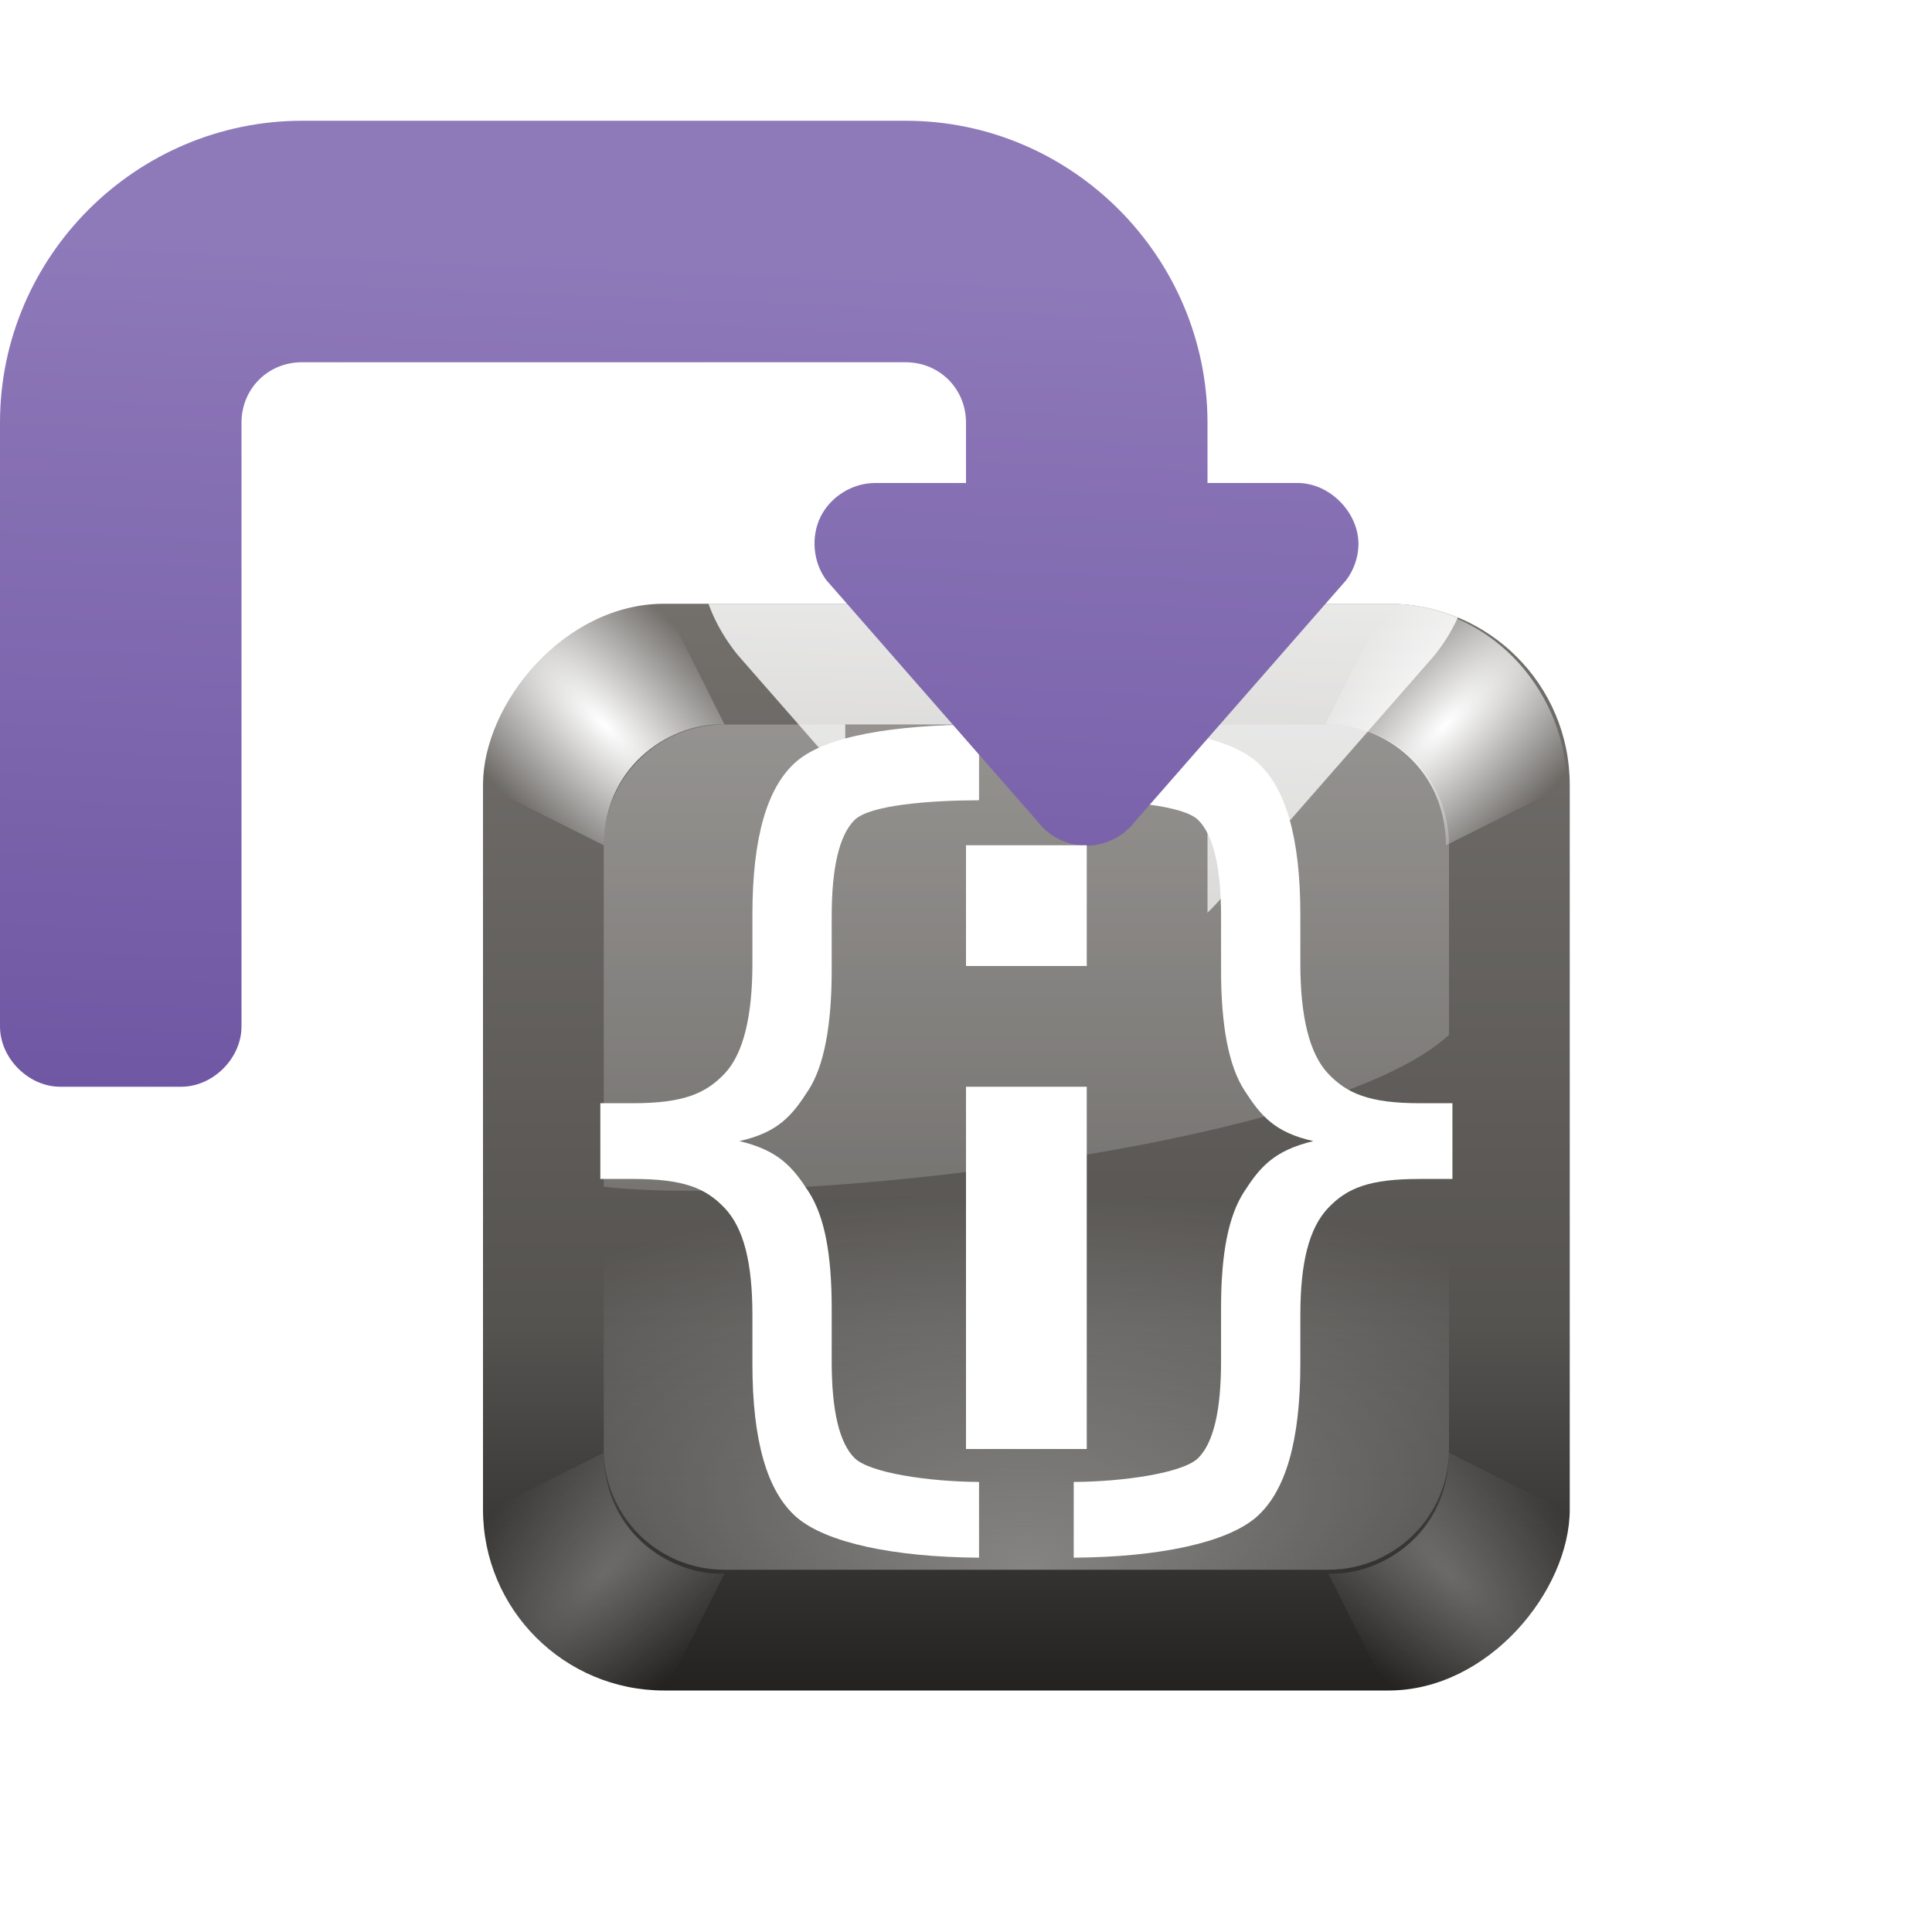 <?xml version="1.0" encoding="UTF-8" standalone="no"?>
<!-- Created with Inkscape (http://www.inkscape.org/) -->

<svg
   xmlns:dc="http://purl.org/dc/elements/1.1/"
   xmlns:cc="http://creativecommons.org/ns#"
   xmlns:rdf="http://www.w3.org/1999/02/22-rdf-syntax-ns#"
   xmlns:svg="http://www.w3.org/2000/svg"
   xmlns="http://www.w3.org/2000/svg"
   xmlns:xlink="http://www.w3.org/1999/xlink"
   xmlns:sodipodi="http://sodipodi.sourceforge.net/DTD/sodipodi-0.dtd"
   xmlns:inkscape="http://www.inkscape.org/namespaces/inkscape"
   width="128"
   height="128"
   id="svg2"
   sodipodi:version="0.32"
   inkscape:version="0.46+devel"
   version="1.0"
   sodipodi:docname="debug-step-into-instruction.svgz"
   inkscape:output_extension="org.inkscape.output.svgz.inkscape"
   inkscape:export-filename="/home/pinheiro/pics/oxygen-icons/scalable/actions/small/16x16/debug-step-into-instruction.png"
   inkscape:export-xdpi="90"
   inkscape:export-ydpi="90">
  <defs
     id="defs4">
    <inkscape:perspective
       sodipodi:type="inkscape:persp3d"
       inkscape:vp_x="0 : 64 : 1"
       inkscape:vp_y="0 : 1000 : 0"
       inkscape:vp_z="128 : 64 : 1"
       inkscape:persp3d-origin="64 : 42.666667 : 1"
       id="perspective197" />
    <linearGradient
       id="linearGradient5342">
      <stop
         style="stop-color:#232221;stop-opacity:1;"
         offset="0"
         id="stop5344" />
      <stop
         id="stop5394"
         offset="0.2"
         style="stop-color:#555350;stop-opacity:1;" />
      <stop
         style="stop-color:#918d88;stop-opacity:1;"
         offset="1"
         id="stop5346" />
    </linearGradient>
    <linearGradient
       id="linearGradient3857"
       inkscape:collect="always">
      <stop
         id="stop3859"
         offset="0"
         style="stop-color:#ffffff;stop-opacity:1;" />
      <stop
         id="stop3861"
         offset="1"
         style="stop-color:#ffffff;stop-opacity:0" />
    </linearGradient>
    <linearGradient
       inkscape:collect="always"
       xlink:href="#linearGradient5342"
       id="linearGradient5348"
       x1="80.151"
       y1="-112"
       x2="80.151"
       y2="8"
       gradientUnits="userSpaceOnUse"
       gradientTransform="translate(8,0)" />
    <linearGradient
       inkscape:collect="always"
       xlink:href="#linearGradient3857"
       id="linearGradient5354"
       gradientUnits="userSpaceOnUse"
       gradientTransform="matrix(1,0,0,-1,8,8)"
       x1="76"
       y1="-32"
       x2="76"
       y2="-124" />
    <radialGradient
       inkscape:collect="always"
       xlink:href="#linearGradient3857"
       id="radialGradient5386"
       cx="66.62"
       cy="125.521"
       fx="66.62"
       fy="125.521"
       r="48"
       gradientTransform="matrix(1.042,0,0,0.521,-1.437,38.586)"
       gradientUnits="userSpaceOnUse" />
    <filter
       inkscape:collect="always"
       id="filter5416"
       x="-0.219"
       width="1.438"
       y="-0.219"
       height="1.438">
      <feGaussianBlur
         inkscape:collect="always"
         stdDeviation="1.461"
         id="feGaussianBlur5418" />
    </filter>
    <clipPath
       clipPathUnits="userSpaceOnUse"
       id="clipPath5420">
      <path
         style="fill:url(#radialGradient5424);fill-opacity:1;stroke:none"
         d="m 108,8 c -56.857,-6.455 -20.421,2.416 -4,8 3.304,-0.177 7.958,2.481 8,8 -6.889,24.743 27.734,21.859 8,-4 0.007,-5.612 -4.444,-11.869 -12,-12 z"
         id="path5422"
         sodipodi:nodetypes="ccccc" />
    </clipPath>
    <radialGradient
       inkscape:collect="always"
       xlink:href="#linearGradient3857"
       id="radialGradient5424"
       gradientUnits="userSpaceOnUse"
       gradientTransform="matrix(0.707,0.707,-0.998,0.999,48.738,-79.148)"
       cx="112.008"
       cy="16"
       fx="112.008"
       fy="16"
       r="8.008" />
    <radialGradient
       inkscape:collect="always"
       xlink:href="#linearGradient3857"
       id="radialGradient5426"
       gradientUnits="userSpaceOnUse"
       gradientTransform="matrix(0.707,0.707,-1.997,1.998,64.741,-95.151)"
       cx="112.008"
       cy="16"
       fx="112.008"
       fy="16"
       r="8.008" />
    <radialGradient
       inkscape:collect="always"
       xlink:href="#linearGradient3857"
       id="radialGradient5430"
       gradientUnits="userSpaceOnUse"
       gradientTransform="matrix(0.707,0.707,-1.997,1.998,64.741,-95.151)"
       cx="112.008"
       cy="16"
       fx="112.008"
       fy="16"
       r="8.008" />
    <radialGradient
       inkscape:collect="always"
       xlink:href="#linearGradient3857"
       id="radialGradient5436"
       gradientUnits="userSpaceOnUse"
       gradientTransform="matrix(0.707,0.707,-1.997,1.998,64.741,-95.151)"
       cx="112.008"
       cy="16"
       fx="112.008"
       fy="16"
       r="8.008" />
    <radialGradient
       inkscape:collect="always"
       xlink:href="#linearGradient3857"
       id="radialGradient5438"
       gradientUnits="userSpaceOnUse"
       gradientTransform="matrix(0.707,0.707,-1.997,1.998,64.741,-95.151)"
       cx="112.008"
       cy="16"
       fx="112.008"
       fy="16"
       r="8.008" />
    <linearGradient
       inkscape:collect="always"
       id="linearGradient5789">
      <stop
         style="stop-color:#c8e1ff;stop-opacity:1"
         offset="0"
         id="stop5791" />
      <stop
         style="stop-color:#ffffff;stop-opacity:1"
         offset="1"
         id="stop5793" />
    </linearGradient>
    <radialGradient
       inkscape:collect="always"
       xlink:href="#linearGradient5789"
       id="radialGradient4876"
       gradientUnits="userSpaceOnUse"
       gradientTransform="matrix(1,0,0,0.746,0,12.216)"
       cx="71.308"
       cy="48.152"
       fx="71.308"
       fy="48.152"
       r="23.753" />
    <linearGradient
       y2="36.641"
       x2="40.48"
       y1="8.081"
       x1="78.561"
       gradientUnits="userSpaceOnUse"
       id="XMLID_4_-3">
      <stop
         id="stop15-9"
         style="stop-color:#8E79B9"
         offset="0" />
      <stop
         id="stop17-0"
         style="stop-color:#462886"
         offset="1" />
    </linearGradient>
    <linearGradient
       inkscape:collect="always"
       xlink:href="#XMLID_4_-3"
       id="linearGradient4274"
       gradientUnits="userSpaceOnUse"
       gradientTransform="matrix(-1,0,0,1,199.66,-216.907)"
       x1="172.568"
       y1="233.49"
       x2="178.045"
       y2="367.965" />
    <linearGradient
       inkscape:collect="always"
       xlink:href="#XMLID_4_-3"
       id="linearGradient2985"
       gradientUnits="userSpaceOnUse"
       gradientTransform="matrix(-1,0,0,1,199.66,-216.907)"
       x1="172.568"
       y1="233.49"
       x2="178.045"
       y2="367.965" />
    <linearGradient
       inkscape:collect="always"
       xlink:href="#XMLID_4_-3"
       id="linearGradient2989"
       gradientUnits="userSpaceOnUse"
       gradientTransform="matrix(-1,0,0,1,199.66,-216.907)"
       x1="172.568"
       y1="233.49"
       x2="178.045"
       y2="367.965" />
    <linearGradient
       inkscape:collect="always"
       xlink:href="#linearGradient3857"
       id="linearGradient3764"
       gradientUnits="userSpaceOnUse"
       gradientTransform="matrix(-1,0,0,1,199.66,-216.907)"
       x1="172.568"
       y1="233.49"
       x2="178.045"
       y2="367.965" />
  </defs>
  <sodipodi:namedview
     id="base"
     pagecolor="#ffffff"
     bordercolor="#666666"
     borderopacity="1.0"
     gridtolerance="10000"
     guidetolerance="10"
     objecttolerance="10"
     inkscape:pageopacity="0.0"
     inkscape:pageshadow="2"
     inkscape:zoom="3.4029514"
     inkscape:cx="2.6750622"
     inkscape:cy="48.507592"
     inkscape:document-units="px"
     inkscape:current-layer="layer1"
     width="128px"
     height="128px"
     showgrid="true"
     inkscape:window-width="1040"
     inkscape:window-height="728"
     inkscape:window-x="478"
     inkscape:window-y="384"
     inkscape:snap-nodes="true"
     inkscape:snap-bbox="true">
    <inkscape:grid
       id="GridFromPre046Settings"
       type="xygrid"
       originx="0px"
       originy="0px"
       spacingx="4px"
       spacingy="4px"
       color="#0000ff"
       empcolor="#0000ff"
       opacity="0.2"
       empopacity="0.4"
       empspacing="2" />
  </sodipodi:namedview>
  <g
     inkscape:label="Layer 1"
     inkscape:groupmode="layer"
     id="layer1">
    <rect
       style="fill:url(#linearGradient5348);fill-opacity:1;stroke:none"
       id="rect3888"
       width="72"
       height="72"
       x="32"
       y="-112"
       rx="12"
       ry="12"
       transform="scale(1,-1)" />
    <path
       style="opacity:0.293;fill:url(#linearGradient5354);fill-opacity:1;stroke:none"
       d="m 48,48 c -4.432,0 -8,3.568 -8,8 l 0,22.625 C 52,80 88,76 96,68.562 L 96,56 c 0,-4.432 -3.568,-8 -8,-8 l -40,0 z"
       id="rect5352"
       sodipodi:nodetypes="ccccccc" />
    <path
       style="font-size:113.81px;fill:#ffffff;fill-opacity:1"
       d="m 64.864,48 c -5.679,0.028 -10.119,0.761 -12.075,2.431 -1.971,1.68 -2.94,5.067 -2.94,10.154 l 0,3.254 c -1.9e-5,3.429 -0.576,5.957 -1.843,7.292 -1.244,1.312 -2.721,1.96 -6.077,1.96 l -2.156,0 0,5.018 2.156,0 c 3.332,2e-5 4.81,0.586 6.077,1.921 1.267,1.335 1.843,3.621 1.843,7.096 l 0,3.234 c -1.9e-5,5.087 0.969,8.47 2.94,10.174 1.956,1.67 6.396,2.629 12.075,2.666 l 0,-5.018 C 61.608,98.168 57.608,97.595 56.611,96.594 55.602,95.581 55.102,93.449 55.102,90.204 l 0,-3.528 C 55.102,83.085 54.629,80.586 53.573,78.952 52.517,77.318 51.59,76.221 48.986,75.6 c 2.581,-0.575 3.492,-1.698 4.548,-3.332 1.079,-1.634 1.568,-4.384 1.568,-7.998 l 0,-3.548 c -2.7e-5,-3.245 0.5,-5.378 1.509,-6.39 0.997,-1 4.997,-1.304 8.253,-1.313 l 0,-5.018 z"
       id="path3006"
       sodipodi:nodetypes="ccccsccccscccccsccsccccscc" />
    <path
       style="fill:url(#linearGradient3764);fill-opacity:1;stroke:none"
       d="M 46.938 40 C 47.322 41.055 47.87 42.064 48.594 43.031 A 7.692 7.692 0 0 0 48.969 43.5 L 56 51.531 L 56 48 L 80 48 L 80 60.469 C 80.323 60.156 80.644 59.824 80.938 59.469 L 80.969 59.5 L 81.344 59.062 L 94.969 43.5 A 7.692 7.692 0 0 0 95.312 43.062 C 95.826 42.383 96.243 41.656 96.594 40.906 C 95.181 40.324 93.628 40 92 40 L 46.938 40 z "
       id="path2987" />
    <path
       sodipodi:nodetypes="ccccsccccscccccsccsccccscc"
       id="path5340"
       d="m 71.136,48 c 5.679,0.028 10.119,0.761 12.075,2.431 1.971,1.68 2.94,5.067 2.94,10.154 l 0,3.254 c 2.3e-5,3.429 0.576,5.957 1.843,7.292 1.244,1.312 2.721,1.96 6.077,1.96 l 2.156,0 0,5.018 -2.156,0 c -3.332,2e-5 -4.81,0.586 -6.077,1.921 -1.267,1.335 -1.843,3.621 -1.843,7.096 l 0,3.234 c 2.3e-5,5.087 -0.969,8.47 -2.94,10.174 -1.956,1.67 -6.396,2.629 -12.075,2.666 l 0,-5.018 c 3.256,-0.014 7.256,-0.587 8.253,-1.588 1.009,-1.013 1.509,-3.145 1.509,-6.39 l 0,-3.528 c 2.4e-5,-3.591 0.473,-6.089 1.529,-7.723 1.056,-1.634 1.983,-2.731 4.587,-3.352 -2.581,-0.575 -3.492,-1.698 -4.548,-3.332 -1.079,-1.634 -1.568,-4.384 -1.568,-7.998 l 0,-3.548 c 2.4e-5,-3.245 -0.5,-5.378 -1.509,-6.39 -0.997,-1 -4.997,-1.304 -8.253,-1.313 l 0,-5.018 z"
       style="font-size:113.81px;fill:#ffffff;fill-opacity:1" />
    <path
       id="path5380"
       d="m 48,104 c -4.432,0 -8,-3.568 -8,-8 L 40,74.375 C 47.63,73.487 47.676,73 56,73 85.822,73 80.143,51.672 96,61 l 0,35 c 0,4.432 -3.568,8 -8,8 l -40,0 z"
       style="opacity:0.4;fill:url(#radialGradient5386);fill-opacity:1;stroke:none"
       sodipodi:nodetypes="cccscccc" />
    <path
       sodipodi:nodetypes="ccccc"
       id="path5414"
       d="m 108,8 -4,8 c 3.304,-0.177 7.958,2.481 8,8 l 8,-4 C 120.007,14.388 115.556,8.131 108,8 z"
       style="fill:url(#radialGradient5426);fill-opacity:1;stroke:none;filter:url(#filter5416)"
       clip-path="url(#clipPath5420)"
       transform="translate(-16.2,32)" />
    <path
       clip-path="url(#clipPath5420)"
       style="fill:url(#radialGradient5430);fill-opacity:1;stroke:none;filter:url(#filter5416)"
       d="m 108,8 -4,8 c 3.304,-0.177 7.958,2.481 8,8 l 8,-4 C 120.007,14.388 115.556,8.131 108,8 z"
       id="path5428"
       sodipodi:nodetypes="ccccc"
       transform="matrix(-1,0,0,1,152,32)" />
    <path
       clip-path="url(#clipPath5420)"
       style="opacity:0.526;fill:url(#radialGradient5436);fill-opacity:1;stroke:none;filter:url(#filter5416)"
       d="m 108,8 -4,8 c 3.304,-0.177 7.958,2.481 8,8 l 8,-4 C 120.007,14.388 115.556,8.131 108,8 z"
       id="path5432"
       sodipodi:nodetypes="ccccc"
       transform="matrix(1,0,0,-1,-16,120.248)" />
    <path
       transform="matrix(-1,0,0,-1,152,120.248)"
       sodipodi:nodetypes="ccccc"
       id="path5434"
       d="m 108,8 -4,8 c 3.304,-0.177 7.958,2.481 8,8 l 8,-4 C 120.007,14.388 115.556,8.131 108,8 z"
       style="opacity:0.526;fill:url(#radialGradient5438);fill-opacity:1;stroke:none;filter:url(#filter5416)"
       clip-path="url(#clipPath5420)" />
    <g
       id="layer4"
       inkscape:label="box"
       style="display:inline"
       transform="matrix(0.982,0,0,0.982,814.625,-90.347)" />
    <g
       id="layer5"
       inkscape:label="zip_app"
       style="display:inline"
       transform="matrix(0.982,0,0,0.982,814.625,-90.347)" />
    <rect
       style="opacity:0.578;fill:#ffffff;fill-opacity:1;fill-rule:nonzero;stroke:none"
       id="rect1327"
       width="0.982"
       height="0"
       x="729.699"
       y="-150.781" />
    <rect
       style="opacity:0.578;fill:#ffffff;fill-opacity:1;fill-rule:nonzero;stroke:none"
       id="rect2482"
       width="0.982"
       height="0"
       x="695.2"
       y="-177.817" />
    <g
       style="opacity:0.402"
       transform="matrix(-0.769,0,0,0.639,-1742.277,424.533)"
       id="g4640" />
    <g
       id="g4646"
       transform="matrix(-0.769,0,0,0.639,-1742.277,424.533)"
       style="opacity:0.402" />
    <g
       id="g4730"
       transform="matrix(0.982,0,0,0.639,1401.524,431.73)"
       style="opacity:0.402" />
    <g
       style="opacity:0.402"
       transform="matrix(0.982,0,0,0.639,1401.524,431.73)"
       id="g4748" />
    <g
       id="g6929"
       inkscape:label="box"
       style="display:inline"
       transform="matrix(0.982,0,0,0.982,952.542,63.642)" />
    <g
       id="g6931"
       inkscape:label="zip_app"
       style="display:inline"
       transform="matrix(0.982,0,0,0.982,952.542,63.642)" />
    <rect
       style="opacity:0.578;fill:#ffffff;fill-opacity:1;fill-rule:nonzero;stroke:none"
       id="rect6937"
       width="0.982"
       height="0"
       x="867.617"
       y="3.208" />
    <rect
       style="opacity:0.578;fill:#ffffff;fill-opacity:1;fill-rule:nonzero;stroke:none"
       id="rect6939"
       width="0.982"
       height="0"
       x="833.117"
       y="-23.828" />
    <g
       style="opacity:0.402"
       transform="matrix(-0.769,0,0,0.639,-1604.36,578.522)"
       id="g6943" />
    <g
       id="g6945"
       transform="matrix(-0.769,0,0,0.639,-1604.36,578.522)"
       style="opacity:0.402" />
    <g
       id="g6947"
       transform="matrix(0.982,0,0,0.639,1539.442,585.719)"
       style="opacity:0.402" />
    <g
       style="opacity:0.402"
       transform="matrix(0.982,0,0,0.639,1539.442,585.719)"
       id="g6949" />
    <g
       id="g7565"
       inkscape:label="box"
       style="display:inline"
       transform="matrix(0.982,0,0,0.982,903.926,12.571)" />
    <g
       id="g7567"
       inkscape:label="zip_app"
       style="display:inline"
       transform="matrix(0.982,0,0,0.982,903.926,12.571)" />
    <rect
       style="opacity:0.578;fill:#ffffff;fill-opacity:1;fill-rule:nonzero;stroke:none"
       id="rect7573"
       width="0.982"
       height="0"
       x="819.001"
       y="-47.863" />
    <rect
       style="opacity:0.578;fill:#ffffff;fill-opacity:1;fill-rule:nonzero;stroke:none"
       id="rect7575"
       width="0.982"
       height="0"
       x="784.501"
       y="-74.899" />
    <g
       style="opacity:0.402"
       transform="matrix(-0.769,0,0,0.639,-1652.976,527.45)"
       id="g7579" />
    <g
       id="g7581"
       transform="matrix(-0.769,0,0,0.639,-1652.976,527.45)"
       style="opacity:0.402" />
    <g
       id="g7583"
       transform="matrix(0.982,0,0,0.639,1490.825,534.647)"
       style="opacity:0.402" />
    <g
       style="opacity:0.402"
       transform="matrix(0.982,0,0,0.639,1490.825,534.647)"
       id="g7585" />
    <g
       id="g8400"
       inkscape:label="box"
       style="display:inline"
       transform="matrix(0.982,0,0,0.982,523.591,134.111)" />
    <g
       id="g8402"
       inkscape:label="zip_app"
       style="display:inline"
       transform="matrix(0.982,0,0,0.982,523.591,134.111)" />
    <rect
       style="opacity:0.578;fill:#ffffff;fill-opacity:1;fill-rule:nonzero;stroke:none"
       id="rect8408"
       width="0.982"
       height="0"
       x="438.666"
       y="73.677" />
    <rect
       style="opacity:0.578;fill:#ffffff;fill-opacity:1;fill-rule:nonzero;stroke:none"
       id="rect8410"
       width="0.982"
       height="0"
       x="404.166"
       y="46.641" />
    <g
       style="opacity:0.402"
       transform="matrix(-0.769,0,0,0.639,-2033.31,648.99)"
       id="g8414" />
    <g
       id="g8416"
       transform="matrix(-0.769,0,0,0.639,-2033.31,648.99)"
       style="opacity:0.402" />
    <g
       id="g8418"
       transform="matrix(0.982,0,0,0.639,1110.491,656.187)"
       style="opacity:0.402" />
    <g
       style="opacity:0.402"
       transform="matrix(0.982,0,0,0.639,1110.491,656.187)"
       id="g8420" />
    <g
       id="g9110"
       inkscape:label="box"
       style="display:inline"
       transform="matrix(0.982,0,0,0.982,771.476,307.353)" />
    <g
       id="g9112"
       inkscape:label="zip_app"
       style="display:inline"
       transform="matrix(0.982,0,0,0.982,771.476,307.353)" />
    <rect
       style="opacity:0.578;fill:#ffffff;fill-opacity:1;fill-rule:nonzero;stroke:none"
       id="rect9118"
       width="0.982"
       height="0"
       x="686.551"
       y="246.919" />
    <rect
       style="opacity:0.578;fill:#ffffff;fill-opacity:1;fill-rule:nonzero;stroke:none"
       id="rect9120"
       width="0.982"
       height="0"
       x="652.051"
       y="219.883" />
    <g
       style="opacity:0.402"
       transform="matrix(-0.769,0,0,0.639,-1785.426,822.233)"
       id="g9124" />
    <g
       id="g9126"
       transform="matrix(-0.769,0,0,0.639,-1785.426,822.233)"
       style="opacity:0.402" />
    <g
       id="g9128"
       transform="matrix(0.982,0,0,0.639,1358.376,829.43)"
       style="opacity:0.402" />
    <g
       style="opacity:0.402"
       transform="matrix(0.982,0,0,0.639,1358.376,829.43)"
       id="g9130" />
    <g
       id="g3639"
       inkscape:label="box"
       style="display:inline"
       transform="matrix(0.982,0,0,0.982,672.624,77.96)" />
    <g
       id="g3641"
       inkscape:label="zip_app"
       style="display:inline"
       transform="matrix(0.982,0,0,0.982,672.624,77.96)" />
    <rect
       style="opacity:0.578;fill:#ffffff;fill-opacity:1;fill-rule:nonzero;stroke:none"
       id="rect3647"
       width="0.982"
       height="0"
       x="587.699"
       y="17.526" />
    <rect
       style="opacity:0.578;fill:#ffffff;fill-opacity:1;fill-rule:nonzero;stroke:none"
       id="rect3649"
       width="0.982"
       height="0"
       x="553.199"
       y="-9.51" />
    <g
       style="opacity:0.402"
       transform="matrix(-0.769,0,0,0.639,-1884.277,592.84)"
       id="g3653" />
    <g
       id="g3655"
       transform="matrix(-0.769,0,0,0.639,-1884.277,592.84)"
       style="opacity:0.402" />
    <g
       id="g3657"
       transform="matrix(0.982,0,0,0.639,1259.524,600.037)"
       style="opacity:0.402" />
    <g
       style="opacity:0.402"
       transform="matrix(0.982,0,0,0.639,1259.524,600.037)"
       id="g3659" />
    <g
       id="g10467"
       inkscape:label="box"
       style="display:inline"
       transform="matrix(0.982,0,0,0.982,674.596,77.052)" />
    <g
       id="g10469"
       inkscape:label="zip_app"
       style="display:inline"
       transform="matrix(0.982,0,0,0.982,674.596,77.052)" />
    <rect
       style="opacity:0.578;fill:#ffffff;fill-opacity:1;fill-rule:nonzero;stroke:none"
       id="rect10475"
       width="0.982"
       height="0"
       x="589.67"
       y="16.618" />
    <rect
       style="opacity:0.578;fill:#ffffff;fill-opacity:1;fill-rule:nonzero;stroke:none"
       id="rect10477"
       width="0.982"
       height="0"
       x="555.171"
       y="-10.418" />
    <g
       style="opacity:0.402"
       transform="matrix(-0.769,0,0,0.639,-1882.305,591.932)"
       id="g10481" />
    <g
       id="g10483"
       transform="matrix(-0.769,0,0,0.639,-1882.305,591.932)"
       style="opacity:0.402" />
    <g
       id="g10485"
       transform="matrix(0.982,0,0,0.639,1261.495,599.129)"
       style="opacity:0.402" />
    <g
       style="opacity:0.402"
       transform="matrix(0.982,0,0,0.639,1261.495,599.129)"
       id="g10487" />
    <g
       id="g2885"
       inkscape:label="box"
       style="display:inline"
       transform="matrix(0.982,0,0,0.982,838.058,32.155)" />
    <g
       id="g2887"
       inkscape:label="zip_app"
       style="display:inline"
       transform="matrix(0.982,0,0,0.982,838.058,32.155)" />
    <rect
       style="opacity:0.578;fill:#ffffff;fill-opacity:1;fill-rule:nonzero;stroke:none"
       id="rect2893"
       width="0.982"
       height="0"
       x="753.133"
       y="-28.279" />
    <rect
       style="opacity:0.578;fill:#ffffff;fill-opacity:1;fill-rule:nonzero;stroke:none"
       id="rect2895"
       width="0.982"
       height="0"
       x="718.633"
       y="-55.315" />
    <g
       style="opacity:0.402"
       transform="matrix(-0.769,0,0,0.639,-1718.843,547.035)"
       id="g2899" />
    <g
       id="g2901"
       transform="matrix(-0.769,0,0,0.639,-1718.843,547.035)"
       style="opacity:0.402" />
    <g
       id="g2903"
       transform="matrix(0.982,0,0,0.639,1424.958,554.232)"
       style="opacity:0.402" />
    <g
       style="opacity:0.402"
       transform="matrix(0.982,0,0,0.639,1424.958,554.232)"
       id="g2905" />
    <g
       id="g2913"
       inkscape:label="box"
       style="display:inline"
       transform="matrix(0.982,0,0,0.982,975.976,186.144)" />
    <g
       id="g2915"
       inkscape:label="zip_app"
       style="display:inline"
       transform="matrix(0.982,0,0,0.982,975.976,186.144)" />
    <rect
       style="opacity:0.578;fill:#ffffff;fill-opacity:1;fill-rule:nonzero;stroke:none"
       id="rect2921"
       width="0.982"
       height="0"
       x="891.05"
       y="125.71" />
    <rect
       style="opacity:0.578;fill:#ffffff;fill-opacity:1;fill-rule:nonzero;stroke:none"
       id="rect2923"
       width="0.982"
       height="0"
       x="856.551"
       y="98.674" />
    <g
       style="opacity:0.402"
       transform="matrix(-0.769,0,0,0.639,-1580.926,701.023)"
       id="g2927" />
    <g
       id="g2929"
       transform="matrix(-0.769,0,0,0.639,-1580.926,701.023)"
       style="opacity:0.402" />
    <g
       id="g2931"
       transform="matrix(0.982,0,0,0.639,1562.875,708.22)"
       style="opacity:0.402" />
    <g
       style="opacity:0.402"
       transform="matrix(0.982,0,0,0.639,1562.875,708.22)"
       id="g2933" />
    <g
       id="g4117"
       inkscape:label="box"
       style="display:inline"
       transform="matrix(1.333,0,0,1.333,401.145,-213.41)" />
    <g
       id="g4119"
       inkscape:label="zip_app"
       style="display:inline"
       transform="matrix(1.333,0,0,1.333,401.145,-213.41)" />
    <rect
       style="opacity:0.578;fill:#ffffff;fill-opacity:1;fill-rule:nonzero;stroke:none"
       id="rect4125"
       width="1.333"
       height="0"
       x="285.852"
       y="-295.454" />
    <rect
       style="opacity:0.578;fill:#ffffff;fill-opacity:1;fill-rule:nonzero;stroke:none"
       id="rect4127"
       width="1.333"
       height="0"
       x="239.016"
       y="-332.157" />
    <g
       style="opacity:0.402"
       transform="matrix(-1.044,0,0,0.868,-3070.044,485.578)"
       id="g4131" />
    <g
       id="g4133"
       transform="matrix(-1.044,0,0,0.868,-3070.044,485.578)"
       style="opacity:0.402" />
    <g
       id="g4135"
       transform="matrix(1.333,0,0,0.868,1197.906,495.348)"
       style="opacity:0.402" />
    <g
       style="opacity:0.402"
       transform="matrix(1.333,0,0,0.868,1197.906,495.348)"
       id="g4137" />
    <g
       id="g4145"
       inkscape:label="box"
       style="display:inline"
       transform="matrix(1.333,0,0,1.333,588.378,-4.359)" />
    <g
       id="g4147"
       inkscape:label="zip_app"
       style="display:inline"
       transform="matrix(1.333,0,0,1.333,588.378,-4.359)" />
    <rect
       style="opacity:0.578;fill:#ffffff;fill-opacity:1;fill-rule:nonzero;stroke:none"
       id="rect4153"
       width="1.333"
       height="0"
       x="473.086"
       y="-86.402" />
    <rect
       style="opacity:0.578;fill:#ffffff;fill-opacity:1;fill-rule:nonzero;stroke:none"
       id="rect4155"
       width="1.333"
       height="0"
       x="426.25"
       y="-123.106" />
    <g
       style="opacity:0.402"
       transform="matrix(-1.044,0,0,0.868,-2882.811,694.63)"
       id="g4159" />
    <g
       id="g4161"
       transform="matrix(-1.044,0,0,0.868,-2882.811,694.63)"
       style="opacity:0.402" />
    <g
       id="g4163"
       transform="matrix(1.333,0,0,0.868,1385.139,704.4)"
       style="opacity:0.402" />
    <g
       style="opacity:0.402"
       transform="matrix(1.333,0,0,0.868,1385.139,704.4)"
       id="g4165" />
    <g
       id="g4173"
       inkscape:label="box"
       style="display:inline"
       transform="matrix(1.333,0,0,1.333,522.378,-73.692)" />
    <g
       id="g4175"
       inkscape:label="zip_app"
       style="display:inline"
       transform="matrix(1.333,0,0,1.333,522.378,-73.692)" />
    <rect
       style="opacity:0.578;fill:#ffffff;fill-opacity:1;fill-rule:nonzero;stroke:none"
       id="rect4181"
       width="1.333"
       height="0"
       x="407.086"
       y="-155.736" />
    <rect
       style="opacity:0.578;fill:#ffffff;fill-opacity:1;fill-rule:nonzero;stroke:none"
       id="rect4184"
       width="1.333"
       height="0"
       x="360.25"
       y="-192.439" />
    <g
       style="opacity:0.402"
       transform="matrix(-1.044,0,0,0.868,-2948.811,625.296)"
       id="g4188" />
    <g
       id="g4190"
       transform="matrix(-1.044,0,0,0.868,-2948.811,625.296)"
       style="opacity:0.402" />
    <g
       id="g4192"
       transform="matrix(1.333,0,0,0.868,1319.139,635.067)"
       style="opacity:0.402" />
    <g
       style="opacity:0.402"
       transform="matrix(1.333,0,0,0.868,1319.139,635.067)"
       id="g4194" />
    <g
       id="g4202"
       inkscape:label="box"
       style="display:inline"
       transform="matrix(1.333,0,0,1.333,6.045,91.308)" />
    <g
       id="g4204"
       inkscape:label="zip_app"
       style="display:inline"
       transform="matrix(1.333,0,0,1.333,6.045,91.308)" />
    <rect
       style="opacity:0.578;fill:#ffffff;fill-opacity:1;fill-rule:nonzero;stroke:none"
       id="rect4210"
       width="1.333"
       height="0"
       x="-109.248"
       y="9.264" />
    <rect
       style="opacity:0.578;fill:#ffffff;fill-opacity:1;fill-rule:nonzero;stroke:none"
       id="rect4212"
       width="1.333"
       height="0"
       x="-156.083"
       y="-27.439" />
    <path
       sodipodi:nodetypes="ccc"
       id="path4214"
       d="m -368,-125.061 0,-3.726 0,3.726 z"
       style="fill:#ffffff;fill-opacity:0.757;fill-rule:nonzero;stroke:none" />
    <g
       style="opacity:0.402"
       transform="matrix(-1.044,0,0,0.868,-3465.144,790.296)"
       id="g4216" />
    <g
       id="g4218"
       transform="matrix(-1.044,0,0,0.868,-3465.144,790.296)"
       style="opacity:0.402" />
    <g
       id="g4220"
       transform="matrix(1.333,0,0,0.868,802.806,800.067)"
       style="opacity:0.402" />
    <g
       style="opacity:0.402"
       transform="matrix(1.333,0,0,0.868,802.806,800.067)"
       id="g4222" />
    <g
       id="g4230"
       inkscape:label="box"
       style="display:inline"
       transform="matrix(1.333,0,0,1.333,342.568,326.497)" />
    <g
       id="g4232"
       inkscape:label="zip_app"
       style="display:inline"
       transform="matrix(1.333,0,0,1.333,342.568,326.497)" />
    <rect
       style="opacity:0.578;fill:#ffffff;fill-opacity:1;fill-rule:nonzero;stroke:none"
       id="rect4238"
       width="1.333"
       height="0"
       x="227.275"
       y="244.454" />
    <rect
       style="opacity:0.578;fill:#ffffff;fill-opacity:1;fill-rule:nonzero;stroke:none"
       id="rect4240"
       width="1.333"
       height="0"
       x="180.439"
       y="207.75" />
    <g
       style="opacity:0.402"
       transform="matrix(-1.044,0,0,0.868,-3128.621,1025.486)"
       id="g4244" />
    <g
       id="g4246"
       transform="matrix(-1.044,0,0,0.868,-3128.621,1025.486)"
       style="opacity:0.402" />
    <g
       id="g4248"
       transform="matrix(1.333,0,0,0.868,1139.329,1035.256)"
       style="opacity:0.402" />
    <g
       style="opacity:0.402"
       transform="matrix(1.333,0,0,0.868,1139.329,1035.256)"
       id="g4250" />
    <g
       id="g4258"
       inkscape:label="box"
       style="display:inline"
       transform="matrix(1.333,0,0,1.333,208.368,15.079)" />
    <g
       id="g4260"
       inkscape:label="zip_app"
       style="display:inline"
       transform="matrix(1.333,0,0,1.333,208.368,15.079)" />
    <rect
       style="opacity:0.578;fill:#ffffff;fill-opacity:1;fill-rule:nonzero;stroke:none"
       id="rect4266"
       width="1.333"
       height="0"
       x="93.076"
       y="-66.964" />
    <rect
       style="opacity:0.578;fill:#ffffff;fill-opacity:1;fill-rule:nonzero;stroke:none"
       id="rect4268"
       width="1.333"
       height="0"
       x="46.24"
       y="-103.668" />
    <g
       style="opacity:0.402"
       transform="matrix(-1.044,0,0,0.868,-3262.82,714.068)"
       id="g4272" />
    <g
       id="g4274"
       transform="matrix(-1.044,0,0,0.868,-3262.82,714.068)"
       style="opacity:0.402" />
    <g
       id="g4276"
       transform="matrix(1.333,0,0,0.868,1005.129,723.838)"
       style="opacity:0.402" />
    <g
       style="opacity:0.402"
       transform="matrix(1.333,0,0,0.868,1005.129,723.838)"
       id="g4278" />
    <g
       id="g4290"
       inkscape:label="box"
       style="display:inline"
       transform="matrix(1.333,0,0,1.333,211.045,13.846)" />
    <g
       id="g4292"
       inkscape:label="zip_app"
       style="display:inline"
       transform="matrix(1.333,0,0,1.333,211.045,13.846)" />
    <rect
       style="opacity:0.578;fill:#ffffff;fill-opacity:1;fill-rule:nonzero;stroke:none"
       id="rect4298"
       width="1.333"
       height="0"
       x="95.752"
       y="-68.197" />
    <rect
       style="opacity:0.578;fill:#ffffff;fill-opacity:1;fill-rule:nonzero;stroke:none"
       id="rect4300"
       width="1.333"
       height="0"
       x="48.917"
       y="-104.901" />
    <g
       style="opacity:0.402"
       transform="matrix(-1.044,0,0,0.868,-3260.144,712.835)"
       id="g4304" />
    <g
       id="g4306"
       transform="matrix(-1.044,0,0,0.868,-3260.144,712.835)"
       style="opacity:0.402" />
    <g
       id="g4308"
       transform="matrix(1.333,0,0,0.868,1007.806,722.605)"
       style="opacity:0.402" />
    <g
       style="opacity:0.402"
       transform="matrix(1.333,0,0,0.868,1007.806,722.605)"
       id="g4310" />
    <g
       id="g4364"
       inkscape:label="box"
       style="display:inline"
       transform="matrix(1.333,0,0,1.333,432.958,-47.105)" />
    <g
       id="g4366"
       inkscape:label="zip_app"
       style="display:inline"
       transform="matrix(1.333,0,0,1.333,432.958,-47.105)" />
    <rect
       style="opacity:0.578;fill:#ffffff;fill-opacity:1;fill-rule:nonzero;stroke:none"
       id="rect4372"
       width="1.333"
       height="0"
       x="317.665"
       y="-129.148" />
    <rect
       style="opacity:0.578;fill:#ffffff;fill-opacity:1;fill-rule:nonzero;stroke:none"
       id="rect4374"
       width="1.333"
       height="0"
       x="270.83"
       y="-165.852" />
    <g
       style="opacity:0.402"
       transform="matrix(-1.044,0,0,0.868,-3038.231,651.884)"
       id="g4378" />
    <g
       id="g4380"
       transform="matrix(-1.044,0,0,0.868,-3038.231,651.884)"
       style="opacity:0.402" />
    <g
       id="g4382"
       transform="matrix(1.333,0,0,0.868,1229.719,661.654)"
       style="opacity:0.402" />
    <g
       style="opacity:0.402"
       transform="matrix(1.333,0,0,0.868,1229.719,661.654)"
       id="g4384" />
    <g
       id="g4392"
       inkscape:label="box"
       style="display:inline"
       transform="matrix(1.333,0,0,1.333,620.191,161.946)" />
    <g
       id="g4394"
       inkscape:label="zip_app"
       style="display:inline"
       transform="matrix(1.333,0,0,1.333,620.191,161.946)" />
    <rect
       style="opacity:0.578;fill:#ffffff;fill-opacity:1;fill-rule:nonzero;stroke:none"
       id="rect4400"
       width="1.333"
       height="0"
       x="504.899"
       y="79.903" />
    <rect
       style="opacity:0.578;fill:#ffffff;fill-opacity:1;fill-rule:nonzero;stroke:none"
       id="rect4402"
       width="1.333"
       height="0"
       x="458.063"
       y="43.2" />
    <g
       style="opacity:0.402"
       transform="matrix(-1.044,0,0,0.868,-2850.998,860.935)"
       id="g4406" />
    <g
       id="g4408"
       transform="matrix(-1.044,0,0,0.868,-2850.998,860.935)"
       style="opacity:0.402" />
    <g
       id="g4410"
       transform="matrix(1.333,0,0,0.868,1416.952,870.706)"
       style="opacity:0.402" />
    <g
       style="opacity:0.402"
       transform="matrix(1.333,0,0,0.868,1416.952,870.706)"
       id="g4412" />
    <g
       id="layer2"
       inkscape:label="slice"
       style="opacity:0.333;display:none"
       transform="translate(661.661,200)">
      <rect
         style="fill:#000000;fill-opacity:1;stroke:none"
         id="rect3535"
         width="128"
         height="128"
         x="0"
         y="0"
         rx="0"
         ry="0"
         inkscape:export-filename="/home/djm/lokalize.png"
         inkscape:export-xdpi="180"
         inkscape:export-ydpi="180" />
      <rect
         ry="0"
         rx="0"
         y="64"
         x="200"
         height="32"
         width="32"
         id="rect3933"
         style="fill:#000000;fill-opacity:1;stroke:none" />
      <rect
         ry="0"
         rx="0"
         y="1.8861262e-14"
         x="200"
         height="16"
         width="16"
         id="rect3537"
         style="fill:#000000;fill-opacity:1;stroke:none" />
      <rect
         ry="0"
         rx="0"
         y="24"
         x="200"
         height="22"
         width="22"
         id="rect3721"
         style="fill:#000000;fill-opacity:1;stroke:none" />
      <rect
         ry="0"
         rx="0"
         y="112"
         x="200"
         height="48"
         width="48"
         id="rect4141"
         style="fill:#000000;fill-opacity:1;stroke:none" />
    </g>
    <g
       transform="matrix(0.146,-0.027,0.01,0.129,859.306,201.63)"
       style="fill:url(#radialGradient4876);fill-opacity:1"
       id="g3561" />
    <path
       style="fill:url(#linearGradient4274);fill-opacity:1;stroke:none"
       d="M 20.031,8 C 9.019,8 0,16.988 0,28 l 0,40 c -0.003,2.112 1.888,4.003 4,4 l 8,0 c 2.112,0.003 4.003,-1.888 4,-4 l 0,-40 c 0,-2.243 1.757,-4 4,-4 l 0,0 28.094,0 L 60,24 c 2.243,0 4,1.757 4,4 l 0,4 -6.031,0 c -1.484,0.002 -2.93,0.891 -3.594,2.219 -0.664,1.327 -0.514,3.03 0.375,4.219 l 14,16 c 0.747,0.994 1.975,1.594 3.219,1.594 1.243,0 2.472,-0.6 3.219,-1.594 l 14,-16 C 89.682,37.784 89.97,36.976 90,36.156 90.07,34.003 88.123,31.996 85.969,32 L 80,32 80,28.031 C 80,17.019 71.012,8 60,8 L 48.312,8 20,8 20.031,8 z"
       id="path3127"
       sodipodi:nodetypes="ccccccccccccccsccsccsccccccc" />
    <rect
       style="fill:#ffffff;fill-opacity:1;stroke:none"
       id="rect2984"
       width="8"
       height="24"
       x="64"
       y="72" />
    <rect
       y="56"
       x="64"
       height="8"
       width="8"
       id="rect2986"
       style="fill:#ffffff;fill-opacity:1;stroke:none" />
  </g>
</svg>
